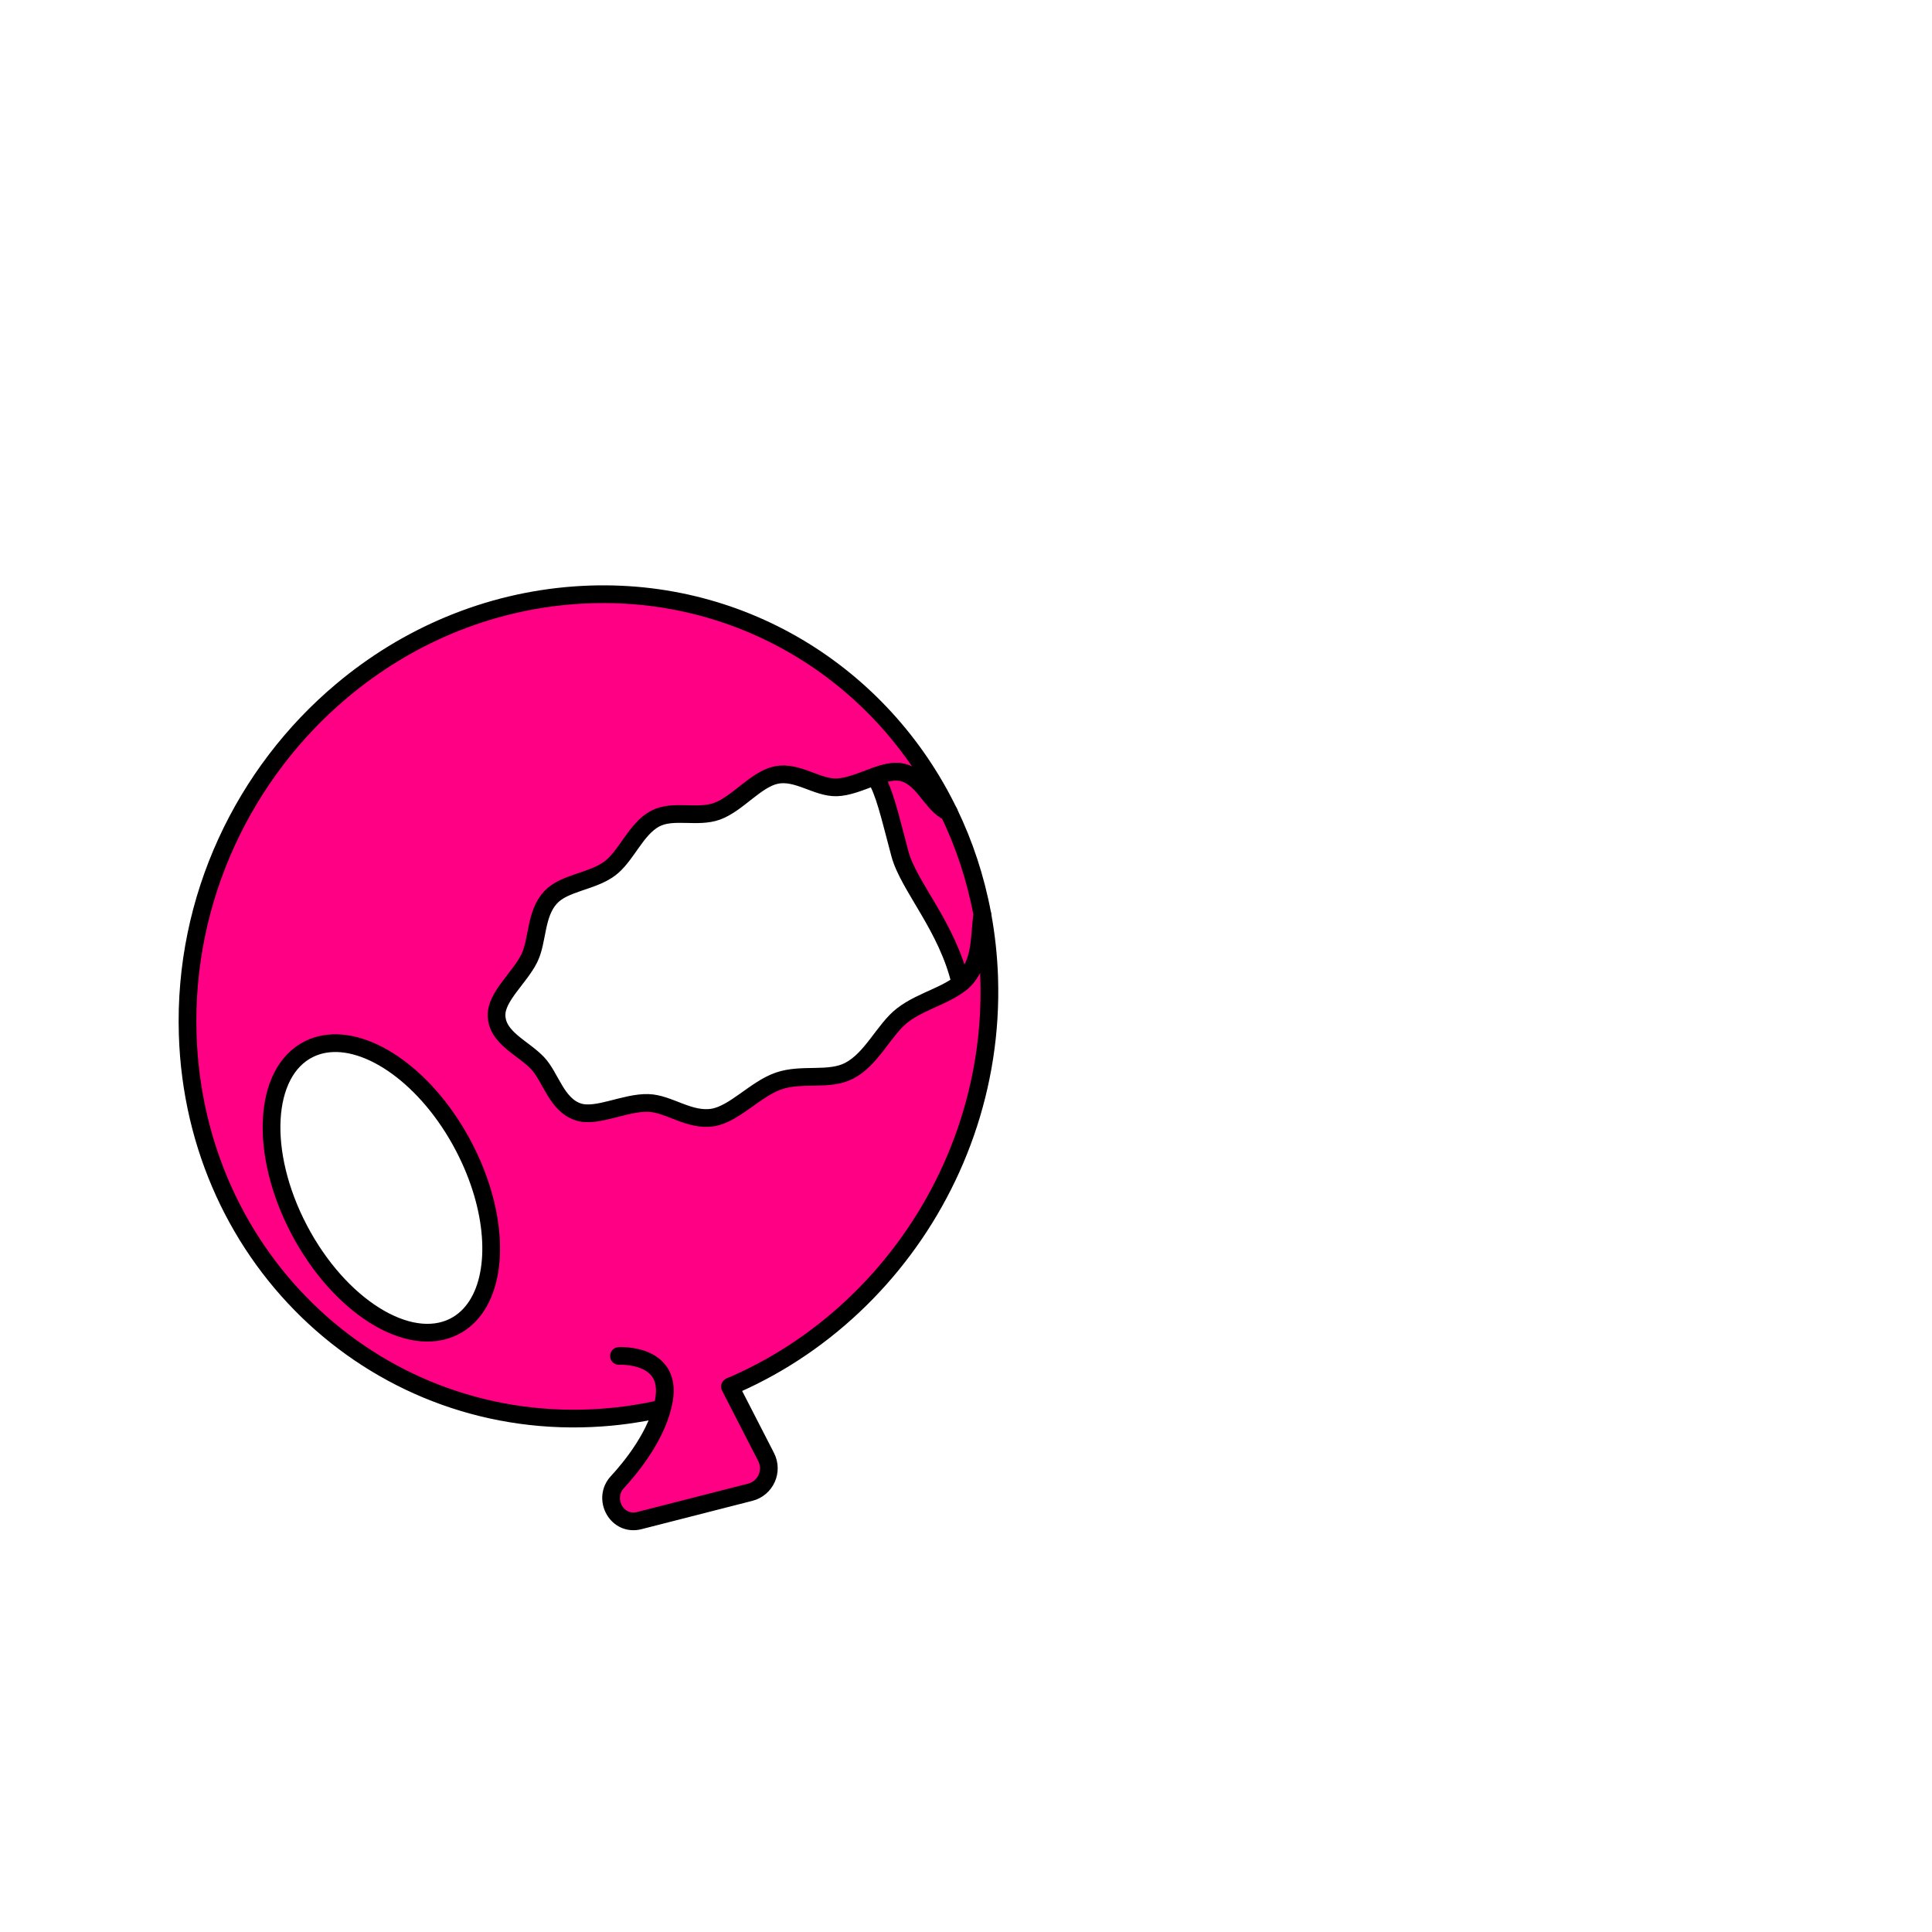 <svg width="2000" height="2000" viewBox="0 0 2000 2000" fill="none" xmlns="http://www.w3.org/2000/svg">
<g clip-path="url(#clip0_655_49)">
<mask id="mask0_655_49" style="mask-type:luminance" maskUnits="userSpaceOnUse" x="0" y="0" width="2000" height="2000">
<path d="M2000 0H0V2000H2000V0Z" fill="white"/>
</mask>
<g mask="url(#mask0_655_49)">
<path d="M1024.02 1012.49C1023.29 989.96 1020.86 967.95 1016.9 946.56C1013.74 967.03 1016.31 991.76 1001.23 1010.98C986.74 1029.43 955.59 1034.39 934.05 1051.15C915.23 1065.79 902.68 1096.09 879.24 1108.35C858.22 1119.39 830.37 1110.66 806.16 1118.99C782.24 1127.17 760.59 1152.85 738.36 1156.74C713.78 1161 692.61 1142.4 671.04 1141.77C646.64 1141.07 617.77 1157.36 598.47 1151.02C575.98 1143.57 570.07 1114.96 556.65 1100.72C541.57 1084.76 514.75 1074.6 514.02 1051.48C513.4 1031.82 537.83 1012.44 547.88 992.08C556.94 973.92 553.9 946.4 569.89 929.05C584.05 913.64 612.67 912.87 631.23 899.08C648.22 886.5 658.31 857.99 678.12 847.5C696.76 837.59 721.85 847.21 742.32 839.8C763.56 832.06 782.71 806.52 803.66 802.3C825.53 797.9 845.7 815.65 866.14 815.07C888.12 814.41 914.05 795.66 933.02 799.4C954.26 803.55 963.18 829.52 978.81 839.06C979.95 839.72 981.12 840.38 982.3 841C912.74 697.26 764.3 604.22 595.61 616.14C504.26 622.6 420.72 658.84 353.84 715.05C252.95 799.76 189.81 929.78 194.32 1071.11C201.8 1306.21 393.61 1483.66 622.72 1467.49C634.28 1466.68 645.69 1465.4 656.95 1463.6C869.45 1430.69 1031.13 1235.77 1024.01 1012.49H1024.02ZM469.92 1373.35C422.81 1396.94 350.98 1351.81 309.48 1272.53C267.95 1193.21 272.54 1109.71 319.68 1086.12C324.74 1083.59 330.06 1081.83 335.6 1080.87C381.83 1072.58 443.1 1116.16 480.11 1186.97C512.95 1249.78 516.94 1315.16 493.76 1351.37C487.67 1360.91 479.71 1368.43 469.91 1373.35H469.92Z" fill="#FF0085"/>
<g style="mix-blend-mode:multiply">
<path d="M643.481 1463.6C632.221 1465.4 620.811 1466.68 609.251 1467.49C380.131 1483.67 201.811 1306.21 194.321 1071.11C189.811 929.79 246.261 805.51 347.151 720.79C319.301 835.55 309.931 953.06 337.041 1076.47C331.501 1077.42 311.261 1083.58 306.201 1086.11C274.521 1112.86 264.781 1213.82 296.001 1272.52C337.491 1351.8 409.331 1396.93 456.441 1373.34C466.241 1368.42 480.401 1370.35 486.491 1360.81C530.221 1400.98 577.801 1429.25 643.471 1463.59L643.481 1463.6Z" fill="#FF0085"/>
</g>
<path d="M1024.02 1012.49C1023.29 989.96 1020.86 967.95 1016.9 946.56C1013.74 967.03 1016.31 991.76 1001.23 1010.98C986.74 1029.43 955.59 1034.39 934.05 1051.15C915.23 1065.79 902.68 1096.09 879.24 1108.35C858.22 1119.39 830.37 1110.66 806.16 1118.99C782.24 1127.17 760.59 1152.85 738.36 1156.74C713.78 1161 692.61 1142.4 671.04 1141.77C646.64 1141.07 617.77 1157.36 598.47 1151.02C575.98 1143.57 570.07 1114.96 556.65 1100.72C541.57 1084.76 514.75 1074.6 514.02 1051.48C513.4 1031.82 537.83 1012.44 547.88 992.08C556.94 973.92 553.9 946.4 569.89 929.05C584.05 913.64 612.67 912.87 631.23 899.08C648.22 886.5 658.31 857.99 678.12 847.5C696.76 837.59 721.85 847.21 742.32 839.8C763.56 832.06 782.71 806.52 803.66 802.3C825.53 797.9 845.7 815.65 866.14 815.07C888.12 814.41 914.05 795.66 933.02 799.4C954.26 803.55 963.18 829.52 978.81 839.06C979.95 839.72 981.12 840.38 982.3 841C912.74 697.26 764.3 604.22 595.61 616.14C504.26 622.6 420.72 658.84 353.84 715.05C252.95 799.76 189.81 929.78 194.32 1071.11C201.8 1306.21 393.61 1483.66 622.72 1467.49C634.28 1466.68 645.69 1465.4 656.95 1463.6C869.45 1430.69 1031.13 1235.77 1024.01 1012.49H1024.02ZM469.92 1373.35C422.81 1396.94 350.98 1351.81 309.48 1272.53C267.95 1193.21 272.54 1109.71 319.68 1086.12C324.74 1083.59 330.06 1081.83 335.6 1080.87C381.83 1072.58 443.1 1116.16 480.11 1186.97C512.95 1249.78 516.94 1315.16 493.76 1351.37C487.67 1360.91 479.71 1368.43 469.91 1373.35H469.92Z" stroke="black" stroke-width="18.34" stroke-linecap="round" stroke-linejoin="round"/>
<path d="M776.602 1544.75L699.592 1564.45L661.842 1574.1C642.982 1578.91 625.852 1561.77 630.692 1542.92L682.752 1480.79L688.152 1422.44L749.012 1422.46L793.082 1508.26C800.562 1522.9 792.572 1540.69 776.612 1544.76L776.602 1544.75Z" fill="#FF0085"/>
<g style="mix-blend-mode:multiply">
<path d="M699.592 1564.46L661.842 1574.11C642.982 1578.92 625.852 1561.78 630.692 1542.93L691.082 1452.57C658.742 1559.87 662.062 1566.31 699.592 1564.46Z" fill="#FF0085"/>
</g>
<path d="M755.663 1435.44L793.063 1508.25C800.573 1522.88 792.553 1540.7 776.623 1544.77L661.863 1574.1C661.073 1574.3 660.293 1574.46 659.513 1574.59C637.483 1578.16 623.873 1550.79 639.023 1534.4C653.273 1518.99 681.403 1484.75 687.413 1448.89C695.543 1400.4 640.743 1403.69 640.743 1403.69" stroke="black" stroke-width="18.34" stroke-linecap="round" stroke-linejoin="round"/>
<path d="M1016.9 946.559C1013.74 967.029 1016.31 991.759 1001.23 1010.98C999.21 1013.55 996.9 1015.82 994.3 1017.95C980.91 959.579 940.66 917.539 931.67 884.109C920.41 842.029 915.93 820.489 905.84 803.729C915.6 800.279 924.95 797.819 933.03 799.399C954.27 803.549 963.19 829.519 978.82 839.059C979.96 839.719 981.13 840.379 982.31 840.999C998.2 873.759 1009.94 909.169 1016.91 946.549L1016.9 946.559Z" fill="#FF0085"/>
<g style="mix-blend-mode:multiply">
<path d="M1016.9 946.559C1013.74 967.029 1016.31 991.759 1001.23 1010.98C999.21 1013.55 996.9 1015.82 994.3 1017.95C980.91 959.579 940.66 917.539 931.67 884.109C920.41 842.029 915.93 820.489 905.84 803.729C915.6 800.279 924.95 797.819 933.03 799.399C954.27 803.549 963.19 829.519 978.82 839.059C979.96 839.719 981.13 840.379 982.31 840.999C998.2 873.759 1009.94 909.169 1016.91 946.549L1016.9 946.559Z" fill="#FF0085"/>
</g>
<path d="M1016.9 946.559C1013.74 967.029 1016.31 991.759 1001.23 1010.98C999.21 1013.55 996.9 1015.82 994.3 1017.95C980.91 959.579 940.66 917.539 931.67 884.109C920.41 842.029 915.93 820.489 905.84 803.729C915.6 800.279 924.95 797.819 933.03 799.399C954.27 803.549 963.19 829.519 978.82 839.059C979.96 839.719 981.13 840.379 982.31 840.999C998.2 873.759 1009.94 909.169 1016.91 946.549L1016.9 946.559Z" stroke="black" stroke-width="18.34" stroke-linecap="round" stroke-linejoin="round"/>
</g>
</g>
<defs>
<clipPath id="clip0_655_49">
<rect width="2000" height="2000" fill="white"/>
</clipPath>
</defs>
</svg>
